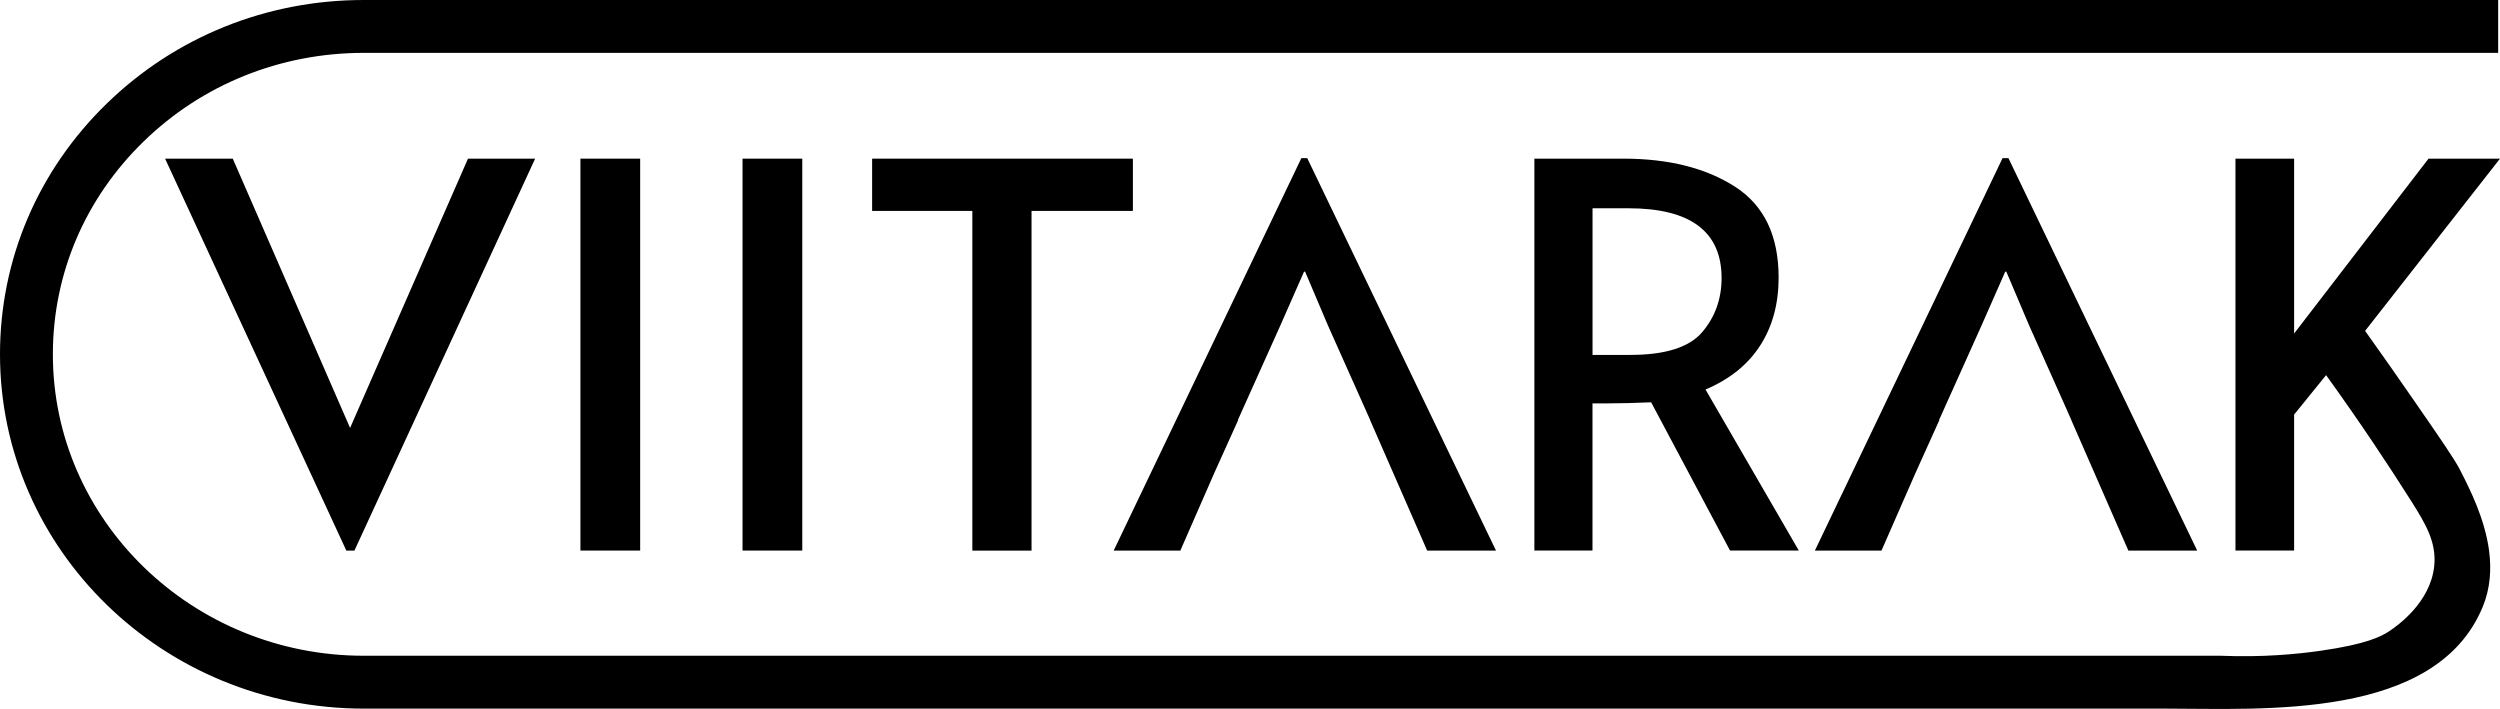 <svg xmlns="http://www.w3.org/2000/svg" xmlns:xlink="http://www.w3.org/1999/xlink" version="1.1" id="Layer_1" x="0px" y="0px" style="enable-background:new 0 0 1080 1080;" xml:space="preserve" viewBox="308.98 474.48 462.03 131.02">
<g>
	<polygon points="352,503.8 339.49,503.8 372.99,576.24 374.48,576.24 407.88,503.8 395.47,503.8 373.68,553.57  "/>
	<rect x="416.25" y="503.8" width="11.04" height="72.43"/>
	<rect x="446.21" y="503.8" width="11.04" height="72.43"/>
	<polygon points="499.62,576.24 499.62,513.46 518.35,513.46 518.35,503.8 470.16,503.8 470.16,513.46 488.68,513.46 488.68,576.24     "/>
	<polygon points="566.53,562.04 572.74,576.24 585.46,576.24 550.57,503.7 549.49,503.7 514.8,576.24 527.12,576.24 533.33,562.04    537.82,552.09 537.76,552.09 545.64,534.55 549.98,524.69 550.18,524.69 554.41,534.65 560.85,549.07 562.2,552.09 562.18,552.09     "/>
	<path d="M634.28,538.34c2.27-3.52,3.41-7.7,3.41-12.57c0-7.75-2.7-13.35-8.08-16.8c-5.39-3.45-12.26-5.17-20.6-5.17h-16.46v72.43   h10.74v-27.2h2.76c2.36,0,5.05-0.07,8.08-0.2l14.58,27.4h12.71l-17.24-29.76C628.65,544.57,632.02,541.86,634.28,538.34z    M623.55,535.88c-2.4,2.8-6.82,4.19-13.26,4.19h-6.99v-27.1h6.6c11.5,0,17.25,4.3,17.25,12.91   C627.14,529.76,625.94,533.09,623.55,535.88z"/>
	<polygon points="696.12,562.04 702.33,576.24 715.05,576.24 680.16,503.7 679.08,503.7 644.39,576.24 656.7,576.24 662.92,562.04    667.41,552.09 667.35,552.09 675.23,534.55 679.57,524.69 679.77,524.69 684,534.65 690.72,549.69 691.78,552.09 691.77,552.09     "/>
	<path d="M763.57,561.22c-0.95-1.84-3.45-5.49-8.44-12.69c-0.02-0.03-0.04-0.05-0.06-0.09c-3.08-4.46-5.74-8.24-7.78-11.1   c-0.13-0.2-0.27-0.38-0.4-0.56c-0.13-0.2-0.27-0.38-0.4-0.57c-0.14-0.2-0.27-0.39-0.41-0.58l24.93-31.83h-13.21l-24.84,32.32V503.8   h-10.84v72.43h10.84v-25.13l5.91-7.29c6.47,8.98,11.69,16.88,15.73,23.27c2.66,4.21,4.72,7.63,4.25,12.05   c-0.71,6.66-6.68,10.93-8.37,12.04c-1.4,0.91-4.02,2.34-12.57,3.57c-4.49,0.65-10.82,1.24-18.54,0.93H376.21   c-31.68,0-57.46-24.99-57.46-55.71c0-14.86,5.96-28.83,16.78-39.34c10.85-10.56,25.3-16.37,40.68-16.37h394.46v-9.77H376.21   c-17.94,0-34.8,6.79-47.49,19.13c-12.73,12.37-19.74,28.83-19.74,46.35c0,36.1,30.16,65.48,67.23,65.48h332.83   c18.1,0,50.1,2.17,58.77-18.79c1.43-3.45,1.63-7.01,1.18-10.42C768.19,570.25,765.37,564.74,763.57,561.22z"/>
</g>
</svg>